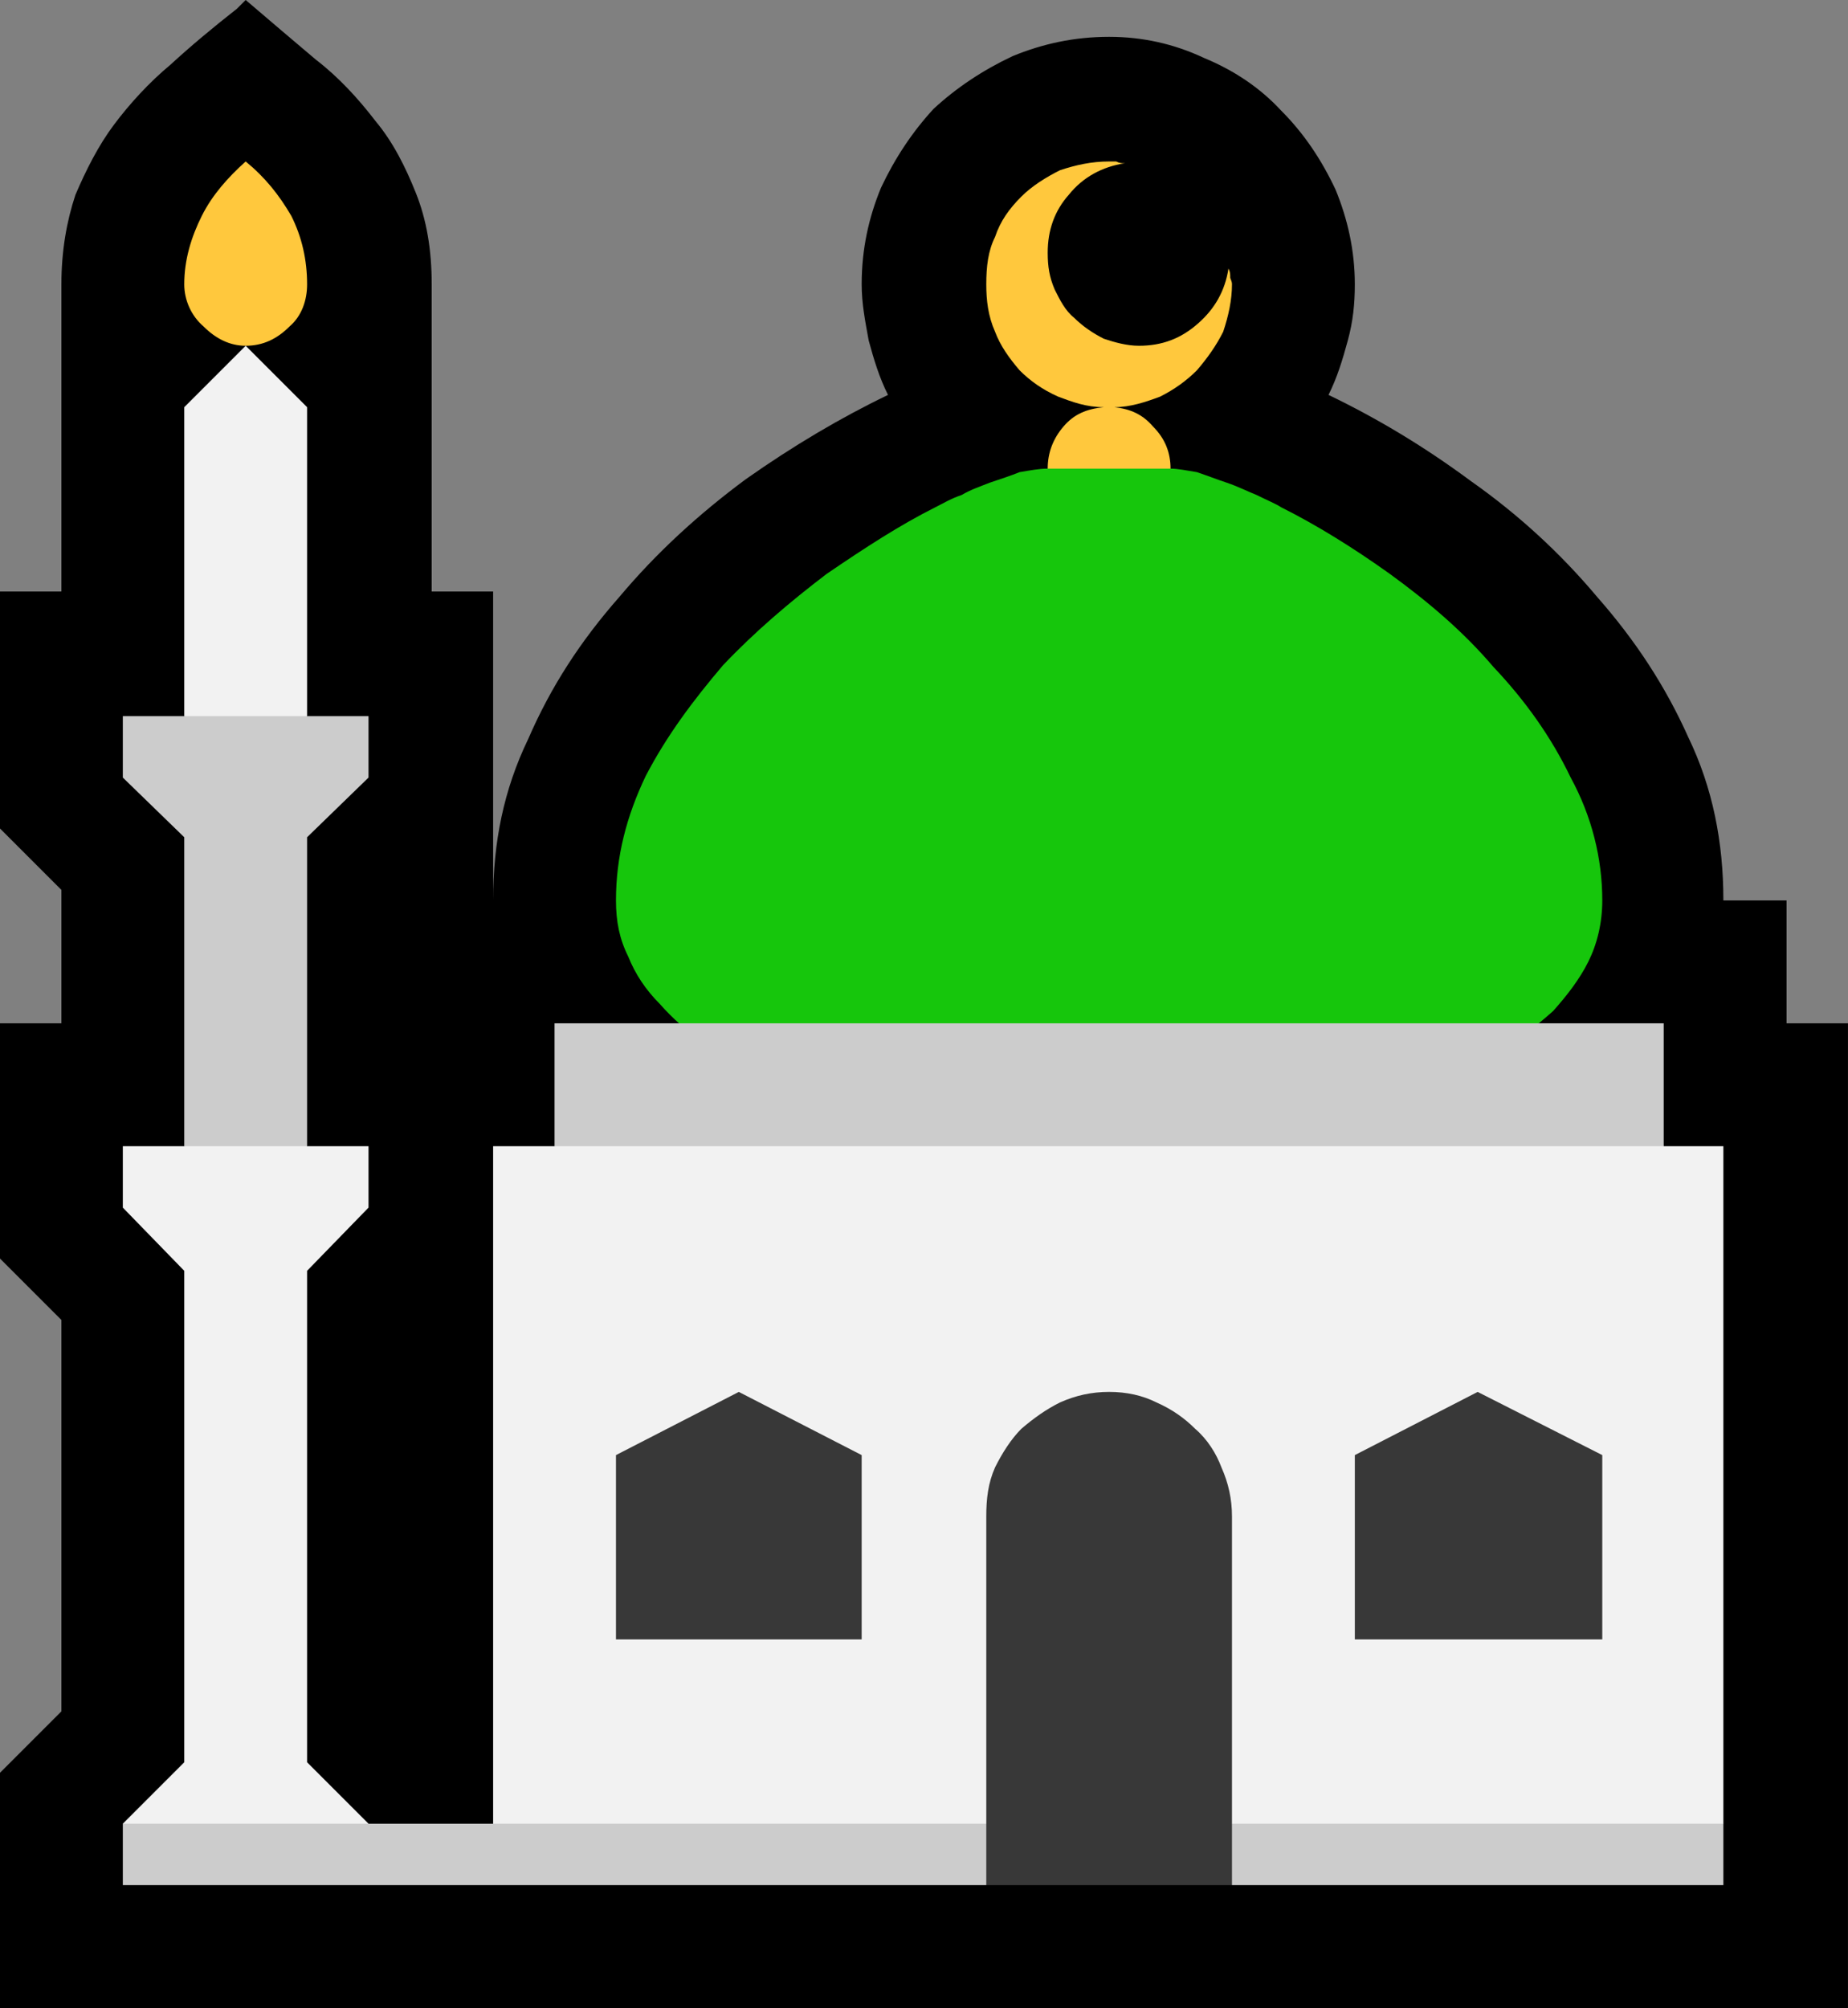 <?xml version="1.0" encoding="UTF-8" standalone="no"?>
<svg
   width="15.795"
   height="17.16"
   viewBox="0 0 15.795 17.16"
   version="1.1"
   xml:space="preserve"
   style="clip-rule:evenodd;fill-rule:evenodd;stroke-linejoin:round;stroke-miterlimit:2"
   id="svg20568"
   sodipodi:docname="emojis.svg"
   xmlns:inkscape="http://www.inkscape.org/namespaces/inkscape"
   xmlns:sodipodi="http://sodipodi.sourceforge.net/DTD/sodipodi-0.dtd"
   xmlns="http://www.w3.org/2000/svg"
   xmlns:svg="http://www.w3.org/2000/svg"><rect x="0" y="0" width="15.795" height="17.16" fill="#808080" stroke="none"/><defs
     id="defs20572" /><sodipodi:namedview
     id="namedview20570"
     pagecolor="#505050"
     bordercolor="#eeeeee"
     borderopacity="1"
     inkscape:pageshadow="0"
     inkscape:pageopacity="0"
     inkscape:pagecheckerboard="0" /><g
     transform="matrix(0.24,0,0,0.24,-683.168,-641.711)"
     id="g20566"><g
       transform="matrix(62.5,0,0,62.5,2838.72,2732.17)"
       id="g12516"><path
         d="M 1.143,-0.351 H 1.178 V 0.21 H 0.125 V 0.076 L 0.16,0.041 V -0.182 L 0.125,-0.217 V -0.351 H 0.16 V -0.427 L 0.125,-0.462 V -0.597 H 0.16 v -0.175 c 0,-0.019 0.003,-0.036 0.008,-0.051 0.006,-0.014 0.013,-0.028 0.022,-0.04 0.009,-0.012 0.02,-0.024 0.032,-0.034 0.012,-0.011 0.024,-0.021 0.038,-0.032 l 0.005,-0.005 c 0.014,0.012 0.027,0.023 0.04,0.034 0.013,0.01 0.024,0.022 0.034,0.035 0.01,0.012 0.017,0.026 0.023,0.041 0.006,0.015 0.009,0.032 0.009,0.052 v 0.175 h 0.035 v 0.176 c 0,-0.033 0.006,-0.063 0.02,-0.092 0.013,-0.03 0.03,-0.056 0.052,-0.081 C 0.499,-0.619 0.523,-0.641 0.55,-0.661 0.577,-0.68 0.604,-0.696 0.631,-0.709 0.626,-0.719 0.623,-0.729 0.62,-0.74 0.618,-0.751 0.616,-0.761 0.616,-0.772 c 0,-0.02 0.004,-0.038 0.011,-0.055 0.008,-0.017 0.018,-0.032 0.03,-0.045 0.013,-0.012 0.028,-0.022 0.045,-0.03 0.017,-0.007 0.035,-0.011 0.055,-0.011 0.019,0 0.037,0.004 0.054,0.012 0.017,0.007 0.032,0.017 0.044,0.03 0.013,0.013 0.023,0.028 0.031,0.045 0.007,0.017 0.011,0.035 0.011,0.054 0,0.011 -0.001,0.021 -0.004,0.032 -0.003,0.011 -0.006,0.021 -0.011,0.031 0.027,0.013 0.054,0.029 0.081,0.049 0.027,0.019 0.051,0.041 0.072,0.066 0.022,0.025 0.039,0.051 0.052,0.08 0.014,0.029 0.02,0.06 0.02,0.093 h 0.036 z"
         style="fill-rule:nonzero"
         id="path12504" /><path
         d="m 0.827,-0.772 c 0,0.009 -0.002,0.018 -0.005,0.027 -0.004,0.008 -0.009,0.015 -0.015,0.022 -0.006,0.006 -0.013,0.011 -0.021,0.015 -0.008,0.003 -0.017,0.006 -0.026,0.006 0.009,0.001 0.016,0.004 0.022,0.011 0.007,0.007 0.01,0.015 0.01,0.024 0,0.009 -0.004,0.018 -0.011,0.025 -0.007,0.007 -0.015,0.01 -0.024,0.01 -0.01,0 -0.018,-0.003 -0.025,-0.01 -0.007,-0.007 -0.01,-0.015 -0.01,-0.025 0,-0.009 0.003,-0.017 0.009,-0.024 0.006,-0.007 0.013,-0.01 0.023,-0.011 -0.01,0 -0.018,-0.003 -0.026,-0.006 C 0.719,-0.712 0.712,-0.717 0.706,-0.723 0.7,-0.73 0.695,-0.737 0.692,-0.745 0.688,-0.754 0.687,-0.763 0.687,-0.772 c 0,-0.01 10e-4,-0.019 0.005,-0.027 0.003,-0.009 0.008,-0.016 0.015,-0.023 0.006,-0.006 0.014,-0.011 0.022,-0.015 0.009,-0.003 0.018,-0.005 0.028,-0.005 0.001,0 0.003,0 0.004,0 0.002,0.001 0.003,0.001 0.005,0.001 -0.013,0.002 -0.024,0.008 -0.032,0.018 -0.008,0.009 -0.012,0.02 -0.012,0.033 0,0.008 0.001,0.014 0.004,0.021 0.003,0.006 0.006,0.012 0.011,0.016 0.005,0.005 0.011,0.009 0.017,0.012 0.006,0.002 0.013,0.004 0.02,0.004 0.013,0 0.024,-0.004 0.034,-0.013 0.009,-0.008 0.015,-0.018 0.017,-0.031 0.001,0.002 0.001,0.003 0.001,0.005 0,0.001 0.001,0.002 0.001,0.004 z m -0.562,-0.07 c 0.011,0.009 0.019,0.019 0.026,0.031 0.006,0.012 0.009,0.025 0.009,0.039 0,0.009 -0.003,0.018 -0.01,0.024 -0.007,0.007 -0.015,0.011 -0.025,0.011 -0.009,0 -0.017,-0.004 -0.024,-0.011 C 0.234,-0.754 0.23,-0.763 0.23,-0.772 c 0,-0.014 0.004,-0.027 0.01,-0.039 0.006,-0.012 0.015,-0.022 0.025,-0.031 z"
         style="fill:#ffc83d;fill-rule:nonzero"
         id="path12506" /><path
         d="m 0.792,-0.667 c 0.004,0 0.009,0.001 0.015,0.002 0.006,0.002 0.011,0.004 0.017,0.006 0.006,0.002 0.012,0.005 0.017,0.007 0.006,0.003 0.011,0.005 0.014,0.007 0.02,0.01 0.041,0.023 0.062,0.038 0.022,0.016 0.042,0.033 0.059,0.053 0.018,0.019 0.033,0.04 0.044,0.063 0.012,0.022 0.018,0.046 0.018,0.07 0,0.013 -0.003,0.025 -0.008,0.035 -0.005,0.01 -0.012,0.019 -0.02,0.028 C 1.001,-0.35 0.992,-0.343 0.982,-0.336 0.971,-0.33 0.961,-0.323 0.951,-0.317 H 0.559 C 0.548,-0.324 0.537,-0.332 0.527,-0.339 0.517,-0.346 0.508,-0.354 0.501,-0.362 0.493,-0.37 0.487,-0.379 0.483,-0.389 0.478,-0.399 0.476,-0.409 0.476,-0.421 c 0,-0.025 0.006,-0.048 0.017,-0.071 0.012,-0.023 0.027,-0.043 0.044,-0.063 0.018,-0.019 0.038,-0.036 0.059,-0.052 0.022,-0.015 0.042,-0.028 0.062,-0.038 0.004,-0.002 0.009,-0.005 0.015,-0.007 0.005,-0.003 0.011,-0.005 0.016,-0.007 0.006,-0.002 0.012,-0.004 0.017,-0.006 0.006,-0.001 0.011,-0.002 0.016,-0.002 z"
         style="fill:#16c60c;fill-rule:nonzero"
         id="path12508" /><path
         d="M 1.073,-0.281 H 1.107 V 0.105 L 1.093,0.121 H 0.406 V -0.281 H 0.441 L 0.48,-0.315 H 1.043 Z M 0.195,-0.246 V -0.281 H 0.23 L 0.264,-0.305 0.3,-0.281 h 0.035 v 0.035 L 0.3,-0.21 V 0.07 L 0.335,0.105 0.264,0.135 0.195,0.105 0.23,0.07 V -0.21 Z M 0.3,-0.702 v 0.176 L 0.266,-0.502 0.23,-0.526 v -0.176 l 0.035,-0.035 z"
         style="fill:#f2f2f2;fill-rule:nonzero"
         id="path12510" /><path
         d="m 1.073,-0.351 v 0.07 H 0.441 v -0.07 z M 0.23,-0.281 V -0.457 L 0.195,-0.491 v -0.035 h 0.14 v 0.035 L 0.3,-0.457 v 0.176 z M 0.195,0.14 V 0.105 H 0.687 L 0.701,0.123 0.687,0.14 Z M 0.827,0.105 h 0.28 V 0.14 H 0.827 L 0.812,0.122 Z"
         style="fill:#cccccc;fill-rule:nonzero"
         id="path12512" /><path
         d="m 0.757,-0.141 c 0.01,0 0.019,0.002 0.027,0.006 0.009,0.004 0.016,0.009 0.022,0.015 0.007,0.006 0.012,0.014 0.015,0.022 0.004,0.009 0.006,0.018 0.006,0.028 v 0.21 h -0.14 v -0.21 c 0,-0.01 10e-4,-0.019 0.005,-0.028 0.004,-0.008 0.009,-0.016 0.015,-0.022 0.007,-0.006 0.014,-0.011 0.022,-0.015 0.009,-0.004 0.018,-0.006 0.028,-0.006 z m 0.21,0 0.071,0.036 V 0 H 0.897 v -0.105 z m -0.491,0.036 0.07,-0.036 0.07,0.036 V 0 h -0.14 z"
         style="fill:#383838;fill-rule:nonzero"
         id="path12514" /></g></g></svg>
